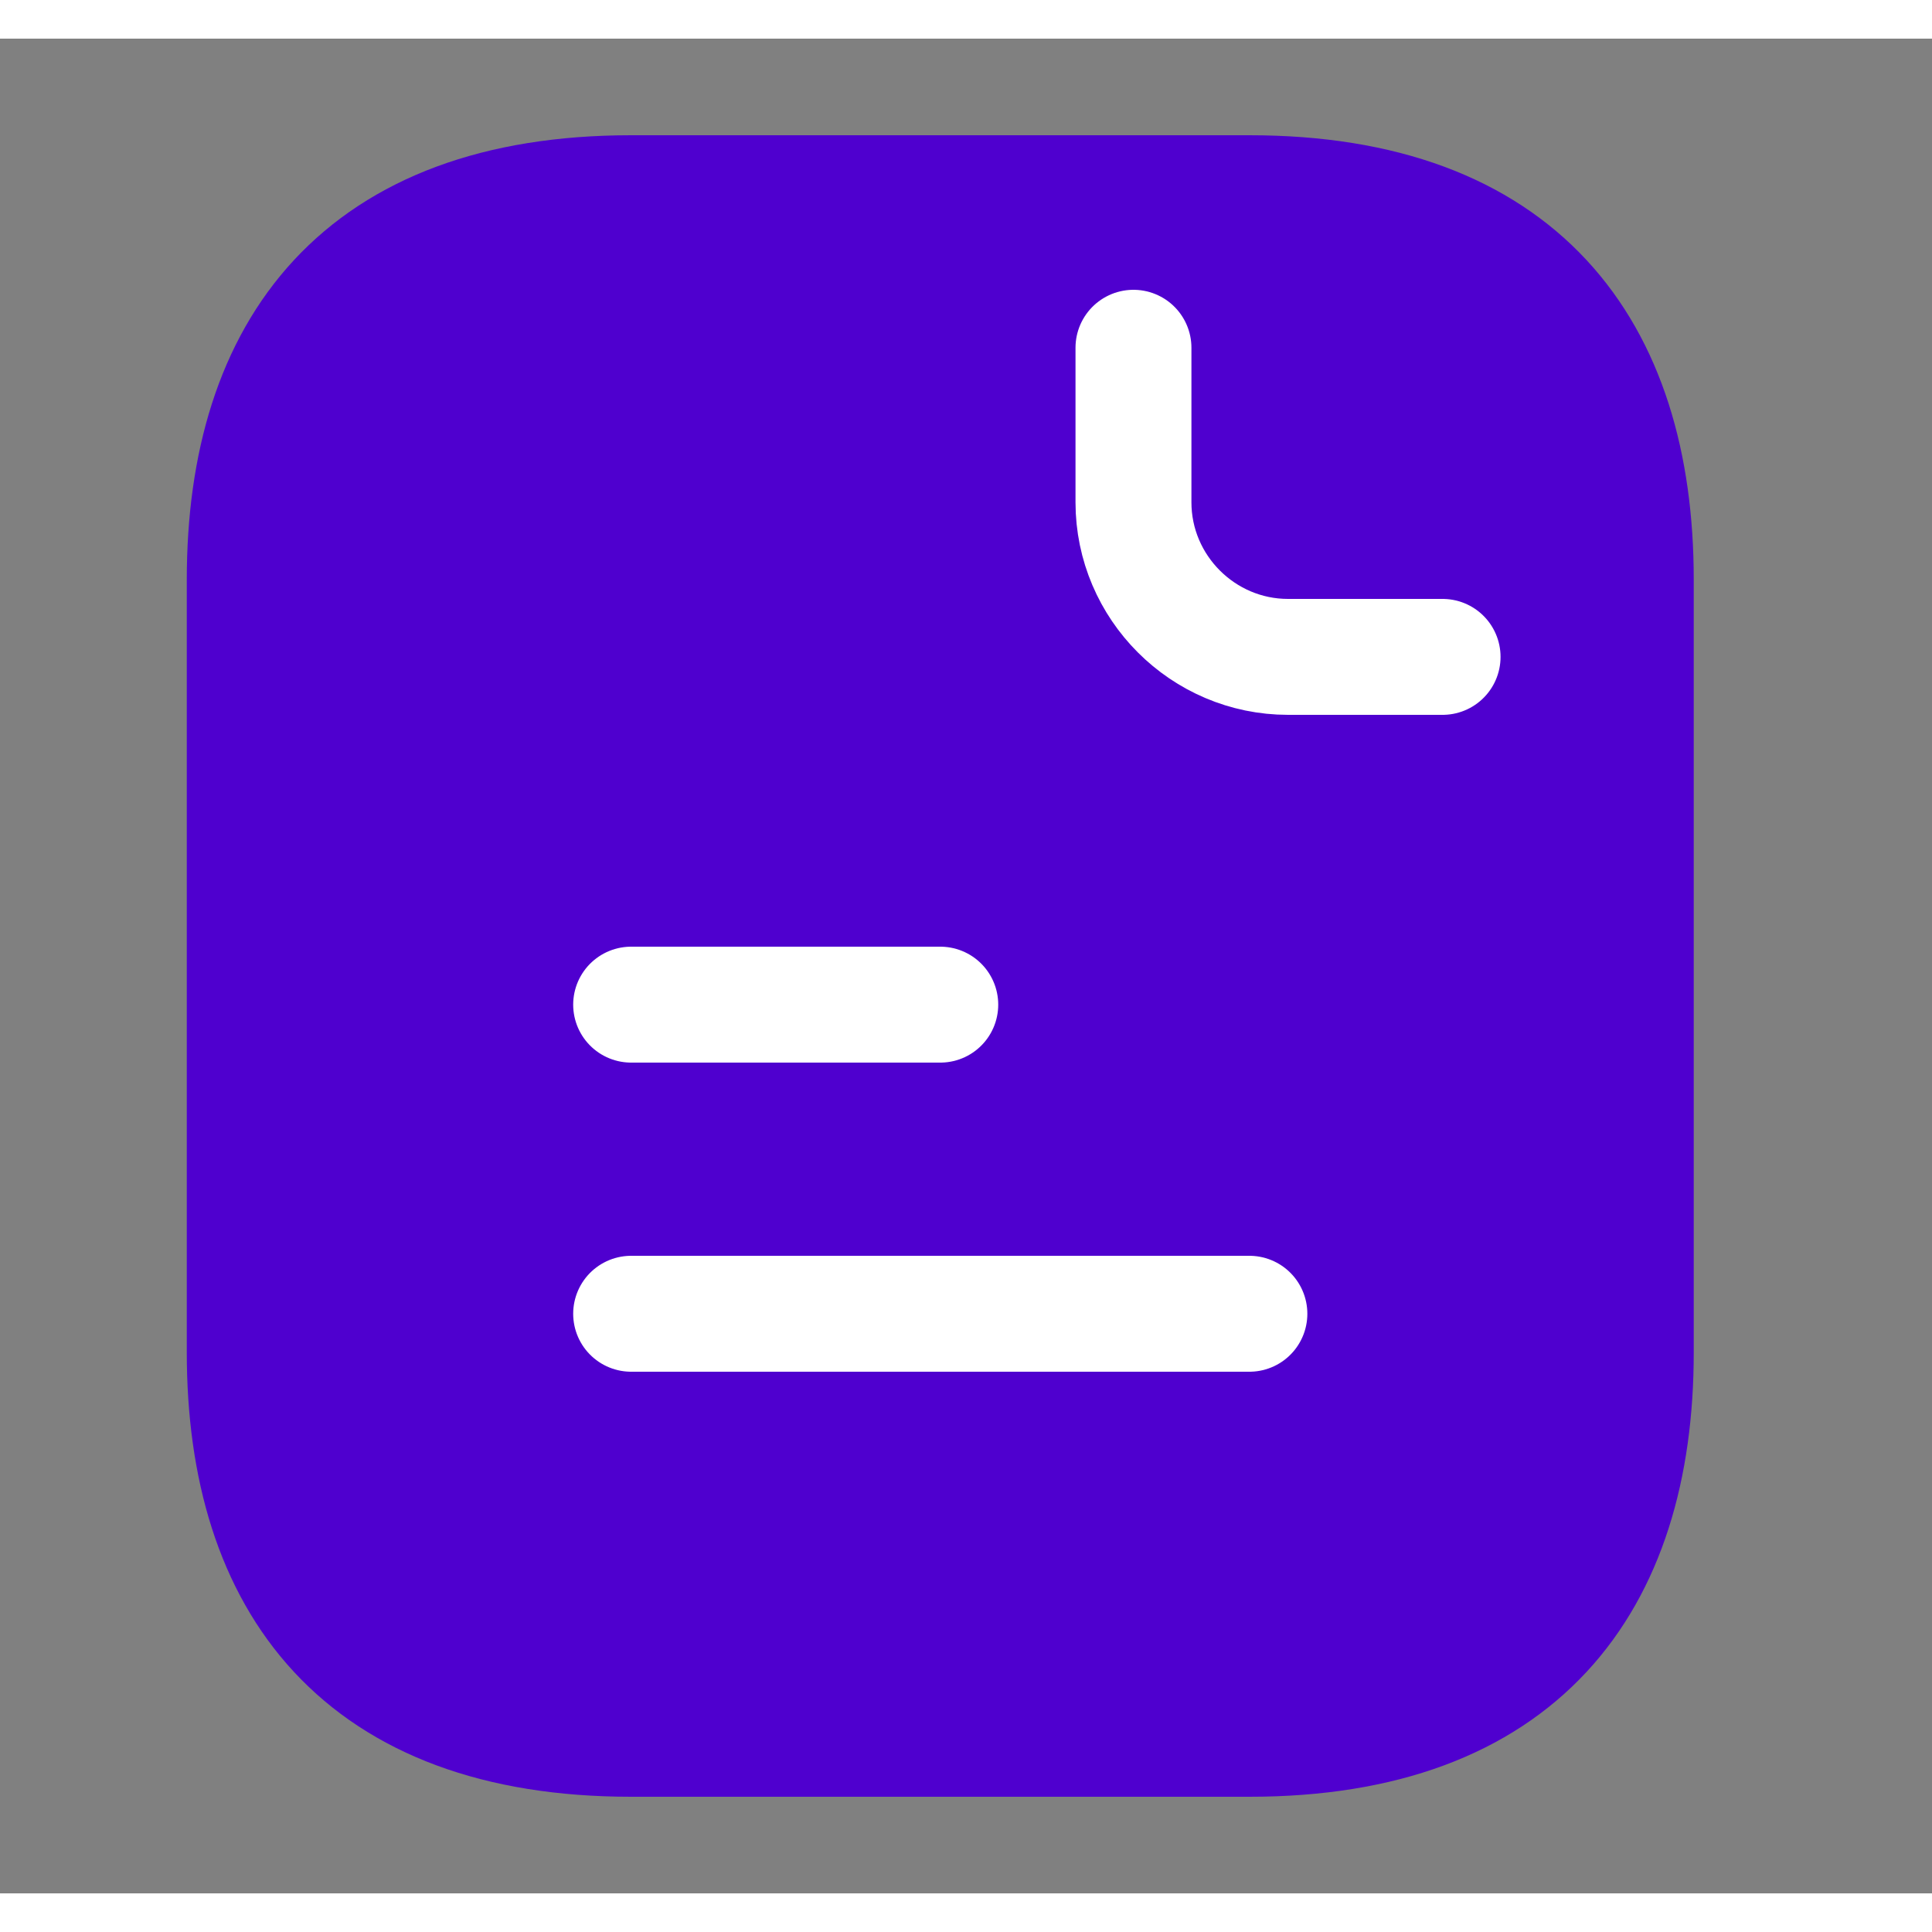 <svg width="36" height="36" viewBox="0 0 25 24" fill="none" xmlns="http://www.w3.org/2000/svg">
<rect x="0" y="0" width="25" height="24" fill="#808080" stroke="none"/>
<path d="M21.167 7V17C21.167 20 19.667 22 16.167 22H8.167C4.667 22 3.167 20 3.167 17V7C3.167 4 4.667 2 8.167 2H16.167C19.667 2 21.167 4 21.167 7Z" fill="#4F00CF" stroke="#4F00CF" stroke-width="1.5" stroke-miterlimit="10" stroke-linecap="round" stroke-linejoin="round"/>
<path d="M14.667 4V6C14.667 7.1 15.567 8 16.667 8H18.667" stroke="white" stroke-width="1.5" stroke-miterlimit="10" stroke-linecap="round" stroke-linejoin="round"/>
<path d="M8.167 12.5H12.167" stroke="white" stroke-width="1.5" stroke-miterlimit="10" stroke-linecap="round" stroke-linejoin="round"/>
<path d="M8.167 16.5H16.167" stroke="white" stroke-width="1.5" stroke-miterlimit="10" stroke-linecap="round" stroke-linejoin="round"/>
</svg>
